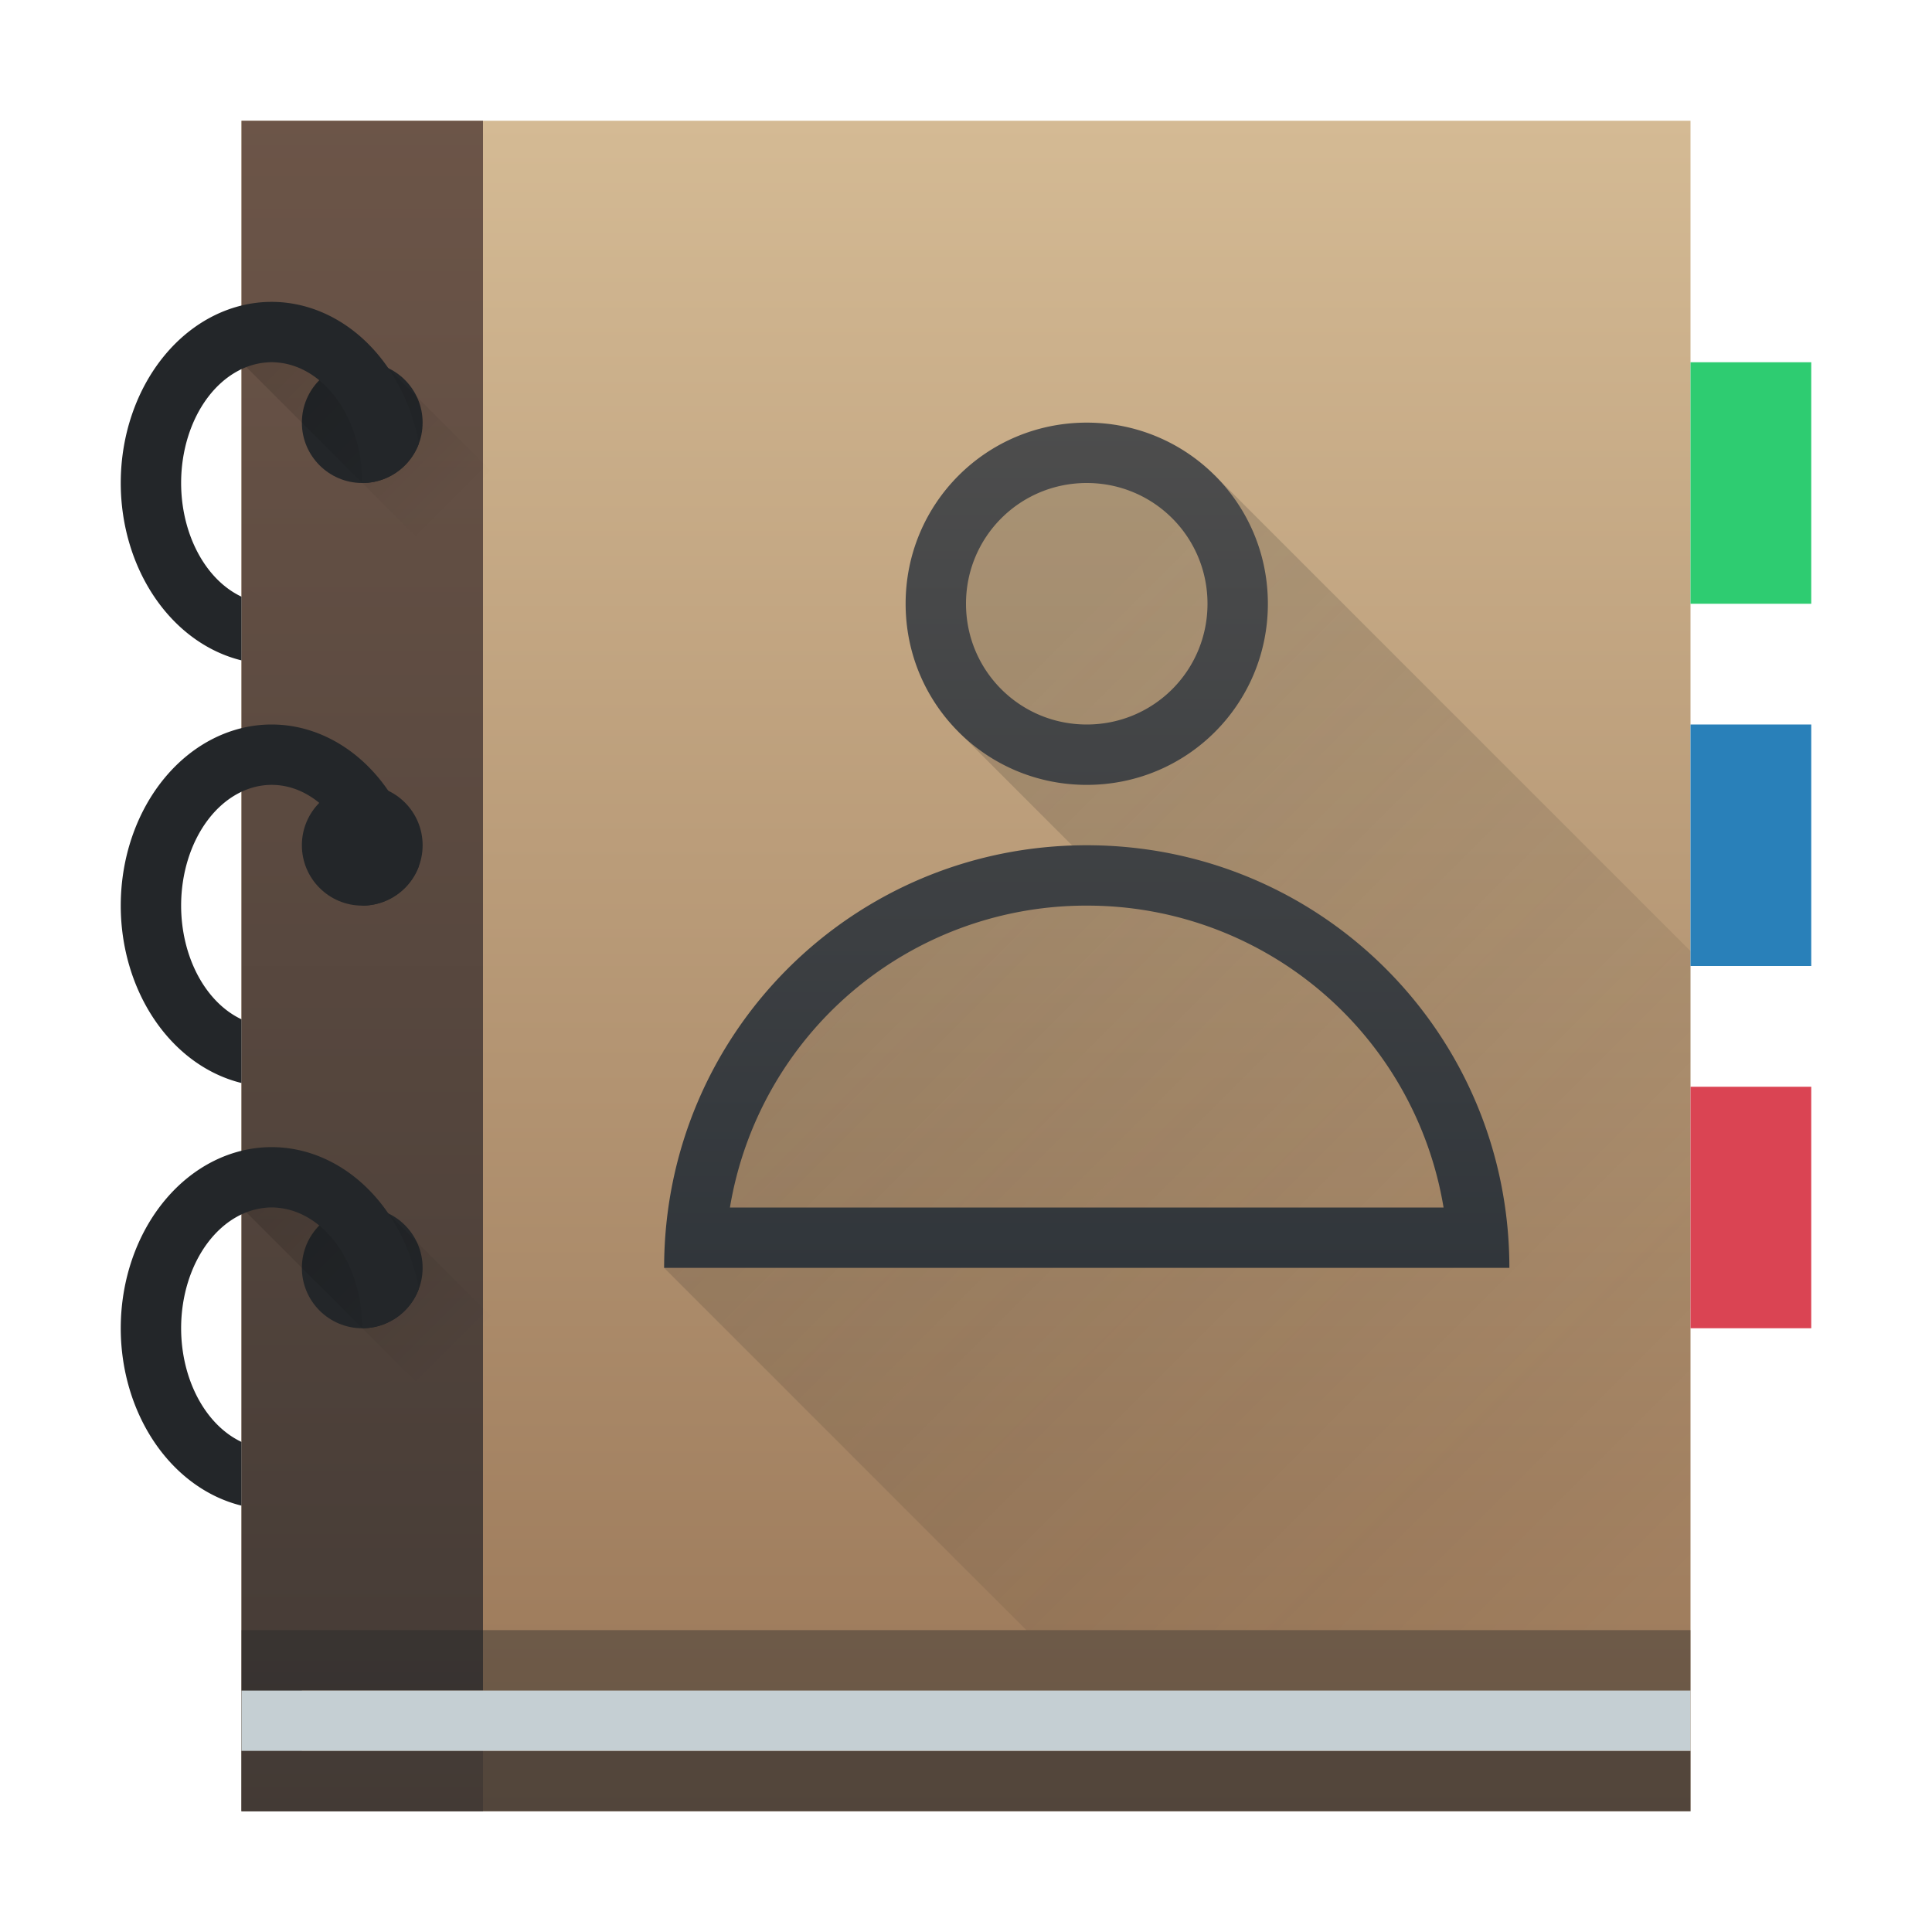 <svg height="32" width="32" xmlns="http://www.w3.org/2000/svg" xmlns:xlink="http://www.w3.org/1999/xlink"><linearGradient id="a" gradientUnits="userSpaceOnUse" x1="15" x2="28" y1="13" y2="26"><stop offset="0" stop-color="#2f2e29"/><stop offset="1" stop-opacity="0"/></linearGradient><linearGradient id="b" gradientUnits="userSpaceOnUse" x1="26" x2="26" y1="21" y2="7"><stop offset="0" stop-color="#31363b"/><stop offset="1" stop-color="#4d4d4d"/></linearGradient><linearGradient id="c" gradientTransform="translate(0 -1)" gradientUnits="userSpaceOnUse" x1="4" x2="8" xlink:href="#i" y1="19" y2="23"/><linearGradient id="d" gradientTransform="translate(0 -8)" gradientUnits="userSpaceOnUse" x1="4" x2="8" xlink:href="#i" y1="19" y2="23"/><linearGradient id="e"><stop offset="0"/><stop offset="1" stop-opacity="0"/></linearGradient><linearGradient id="f" gradientUnits="userSpaceOnUse" x1="3.999" x2="8" xlink:href="#e" y1="4" y2="8"/><linearGradient id="g" gradientUnits="userSpaceOnUse" x1="28" x2="28" y1="30" y2="2"><stop offset="0" stop-color="#997657"/><stop offset="1" stop-color="#d4ba94"/></linearGradient><linearGradient id="h" gradientTransform="matrix(.667 0 0 16 -25.794 -199.679)" gradientUnits="userSpaceOnUse" x1="44.691" x2="44.691" y1="14.355" y2="12.605"><stop offset="0" stop-color="#433a35"/><stop offset="1" stop-color="#6c5548"/></linearGradient><linearGradient id="i" gradientTransform="matrix(.707 -.707 .707 .707 -664.006 -60.061)" gradientUnits="userSpaceOnUse" x1="432.711" x2="432.711" xlink:href="#e" y1="531.791" y2="544.519"/><path d="m4 2h24v28h-24z" fill="url(#g)"/><path d="m4 29h24v1h-24z" fill="#232629" opacity=".6"/><path d="m4 2v28h4v-1h-3v-1h3v-26h-3z" fill="url(#h)"/><path d="m4 28h24v1h-24z" fill="#c5cfd3"/><path d="m4 27h24v1h-24z" fill="#232629" opacity=".4"/><path d="m28 6h2v4h-2z" fill="#2ecc71"/><path d="m28 12h2v4h-2z" fill="#2980b9"/><path d="m28 18h2v4h-2z" fill="#da4453"/><circle cx="6" cy="21" fill="#232629" r="1"/><circle cx="6" cy="14" fill="#232629" r="1"/><path d="m6.333 20h-2.333l4 4 1.333-1z" fill="url(#c)" opacity=".2"/><path d="m4.5 19a2.5 3 0 0 0 -2.5 3 2.5 3 0 0 0 2 2.938v-1.055a1.5 2 0 0 1 -1-1.883 1.5 2 0 0 1 1.5-2 1.5 2 0 0 1 1.5 2 1 1 0 0 0 .938-.654 2.5 3 0 0 0 -2.438-2.346z" fill="#232629"/><path d="m6.333 13h-2.333l4 4 1.332-1z" fill="url(#d)" opacity=".2"/><path d="m4.5 12a2.5 3 0 0 0 -2.5 3 2.5 3 0 0 0 2 2.938v-1.055a1.5 2 0 0 1 -1-1.883 1.5 2 0 0 1 1.5-2 1.5 2 0 0 1 1.5 2 1 1 0 0 0 .938-.654 2.5 3 0 0 0 -2.438-2.346z" fill="#232629"/><circle cx="6" cy="7" fill="#232629" r="1"/><path d="m6.333 6h-2.333l4 4 1.332-1z" fill="url(#f)" opacity=".2"/><path d="m4.5 5a2.5 3 0 0 0 -2.5 3 2.5 3 0 0 0 2 2.938v-1.055a1.5 2 0 0 1 -1-1.883 1.5 2 0 0 1 1.5-2 1.5 2 0 0 1 1.5 2 1 1 0 0 0 .938-.654 2.5 3 0 0 0 -2.438-2.346z" fill="#232629"/><path d="m11 21 6 6h11v-11.247l-7.877-7.877-2.123-.877-3 3 .877 2.123 2.123 2.123-3 .754-3 3z" fill="url(#a)" opacity=".2"/><path d="m18 7c-1.662 0-3 1.338-3 3 0 1.662 1.338 3 3 3s3-1.338 3-3c0-1.662-1.338-3-3-3zm0 1c1.108 0 2 .892 2 2s-.892 2-2 2-2-.892-2-2 .892-2 2-2zm0 6c-3.878 0-7 3.122-7 7h7 7c0-3.878-3.122-7-7-7zm-.049 1a5.98 5.98 0 0 1 .049 0 5.98 5.98 0 0 1 5.91 5h-5.91-5.91a5.98 5.98 0 0 1 5.861-5z" fill="url(#b)"/></svg>